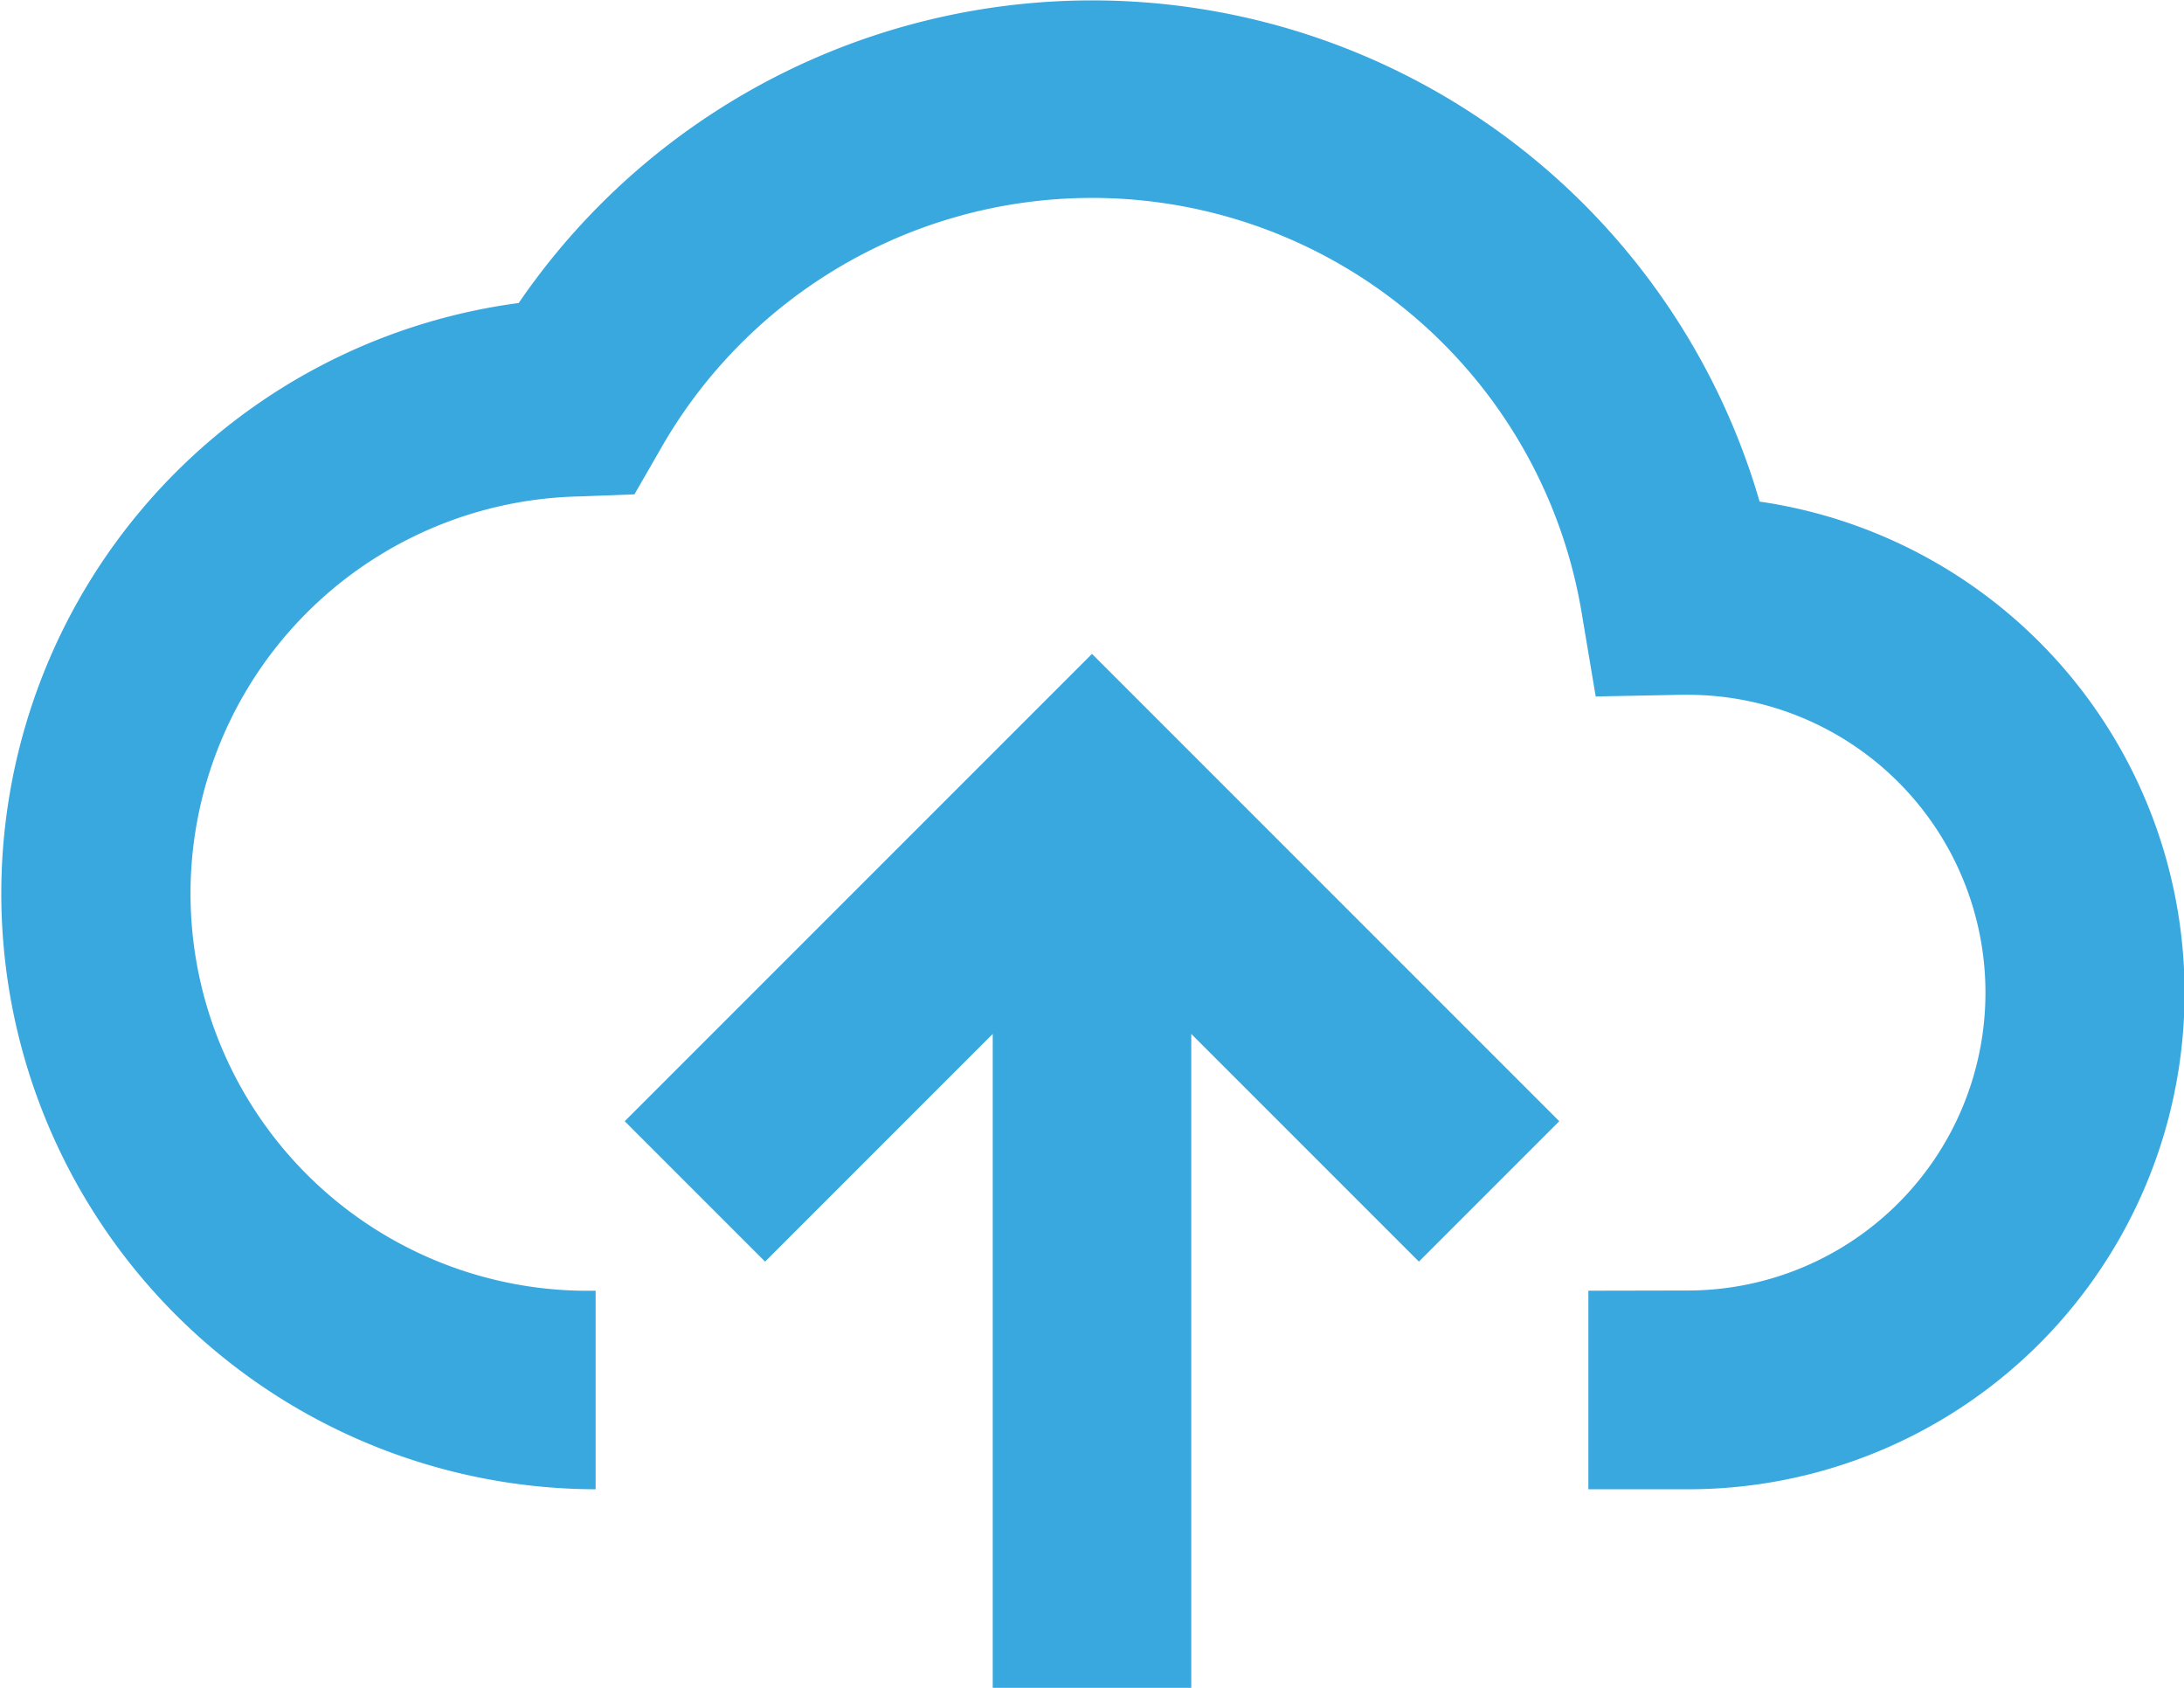 <svg xmlns="http://www.w3.org/2000/svg" width="22" height="17" viewBox="0 0 22 17">
  <path id="Trazado_52452" data-name="Trazado 52452" d="M115,110v2h1a5,5,0,0,0,.725-9.948,7,7,0,0,0-12.5-2A6,6,0,0,0,105,112v-2a4,4,0,0,1-.16-8l.551-.021.275-.478a5,5,0,0,1,9.265,1.662l.143.852.863-.017H116a3,3,0,0,1,0,6Zm-4,4v-6.586l2.293,2.293,1.414-1.414L110,103.586l-4.707,4.707,1.414,1.414L109,107.414V114Z" transform="translate(-99 -97)" fill="#39a8df" fill-rule="evenodd"/>
</svg>
